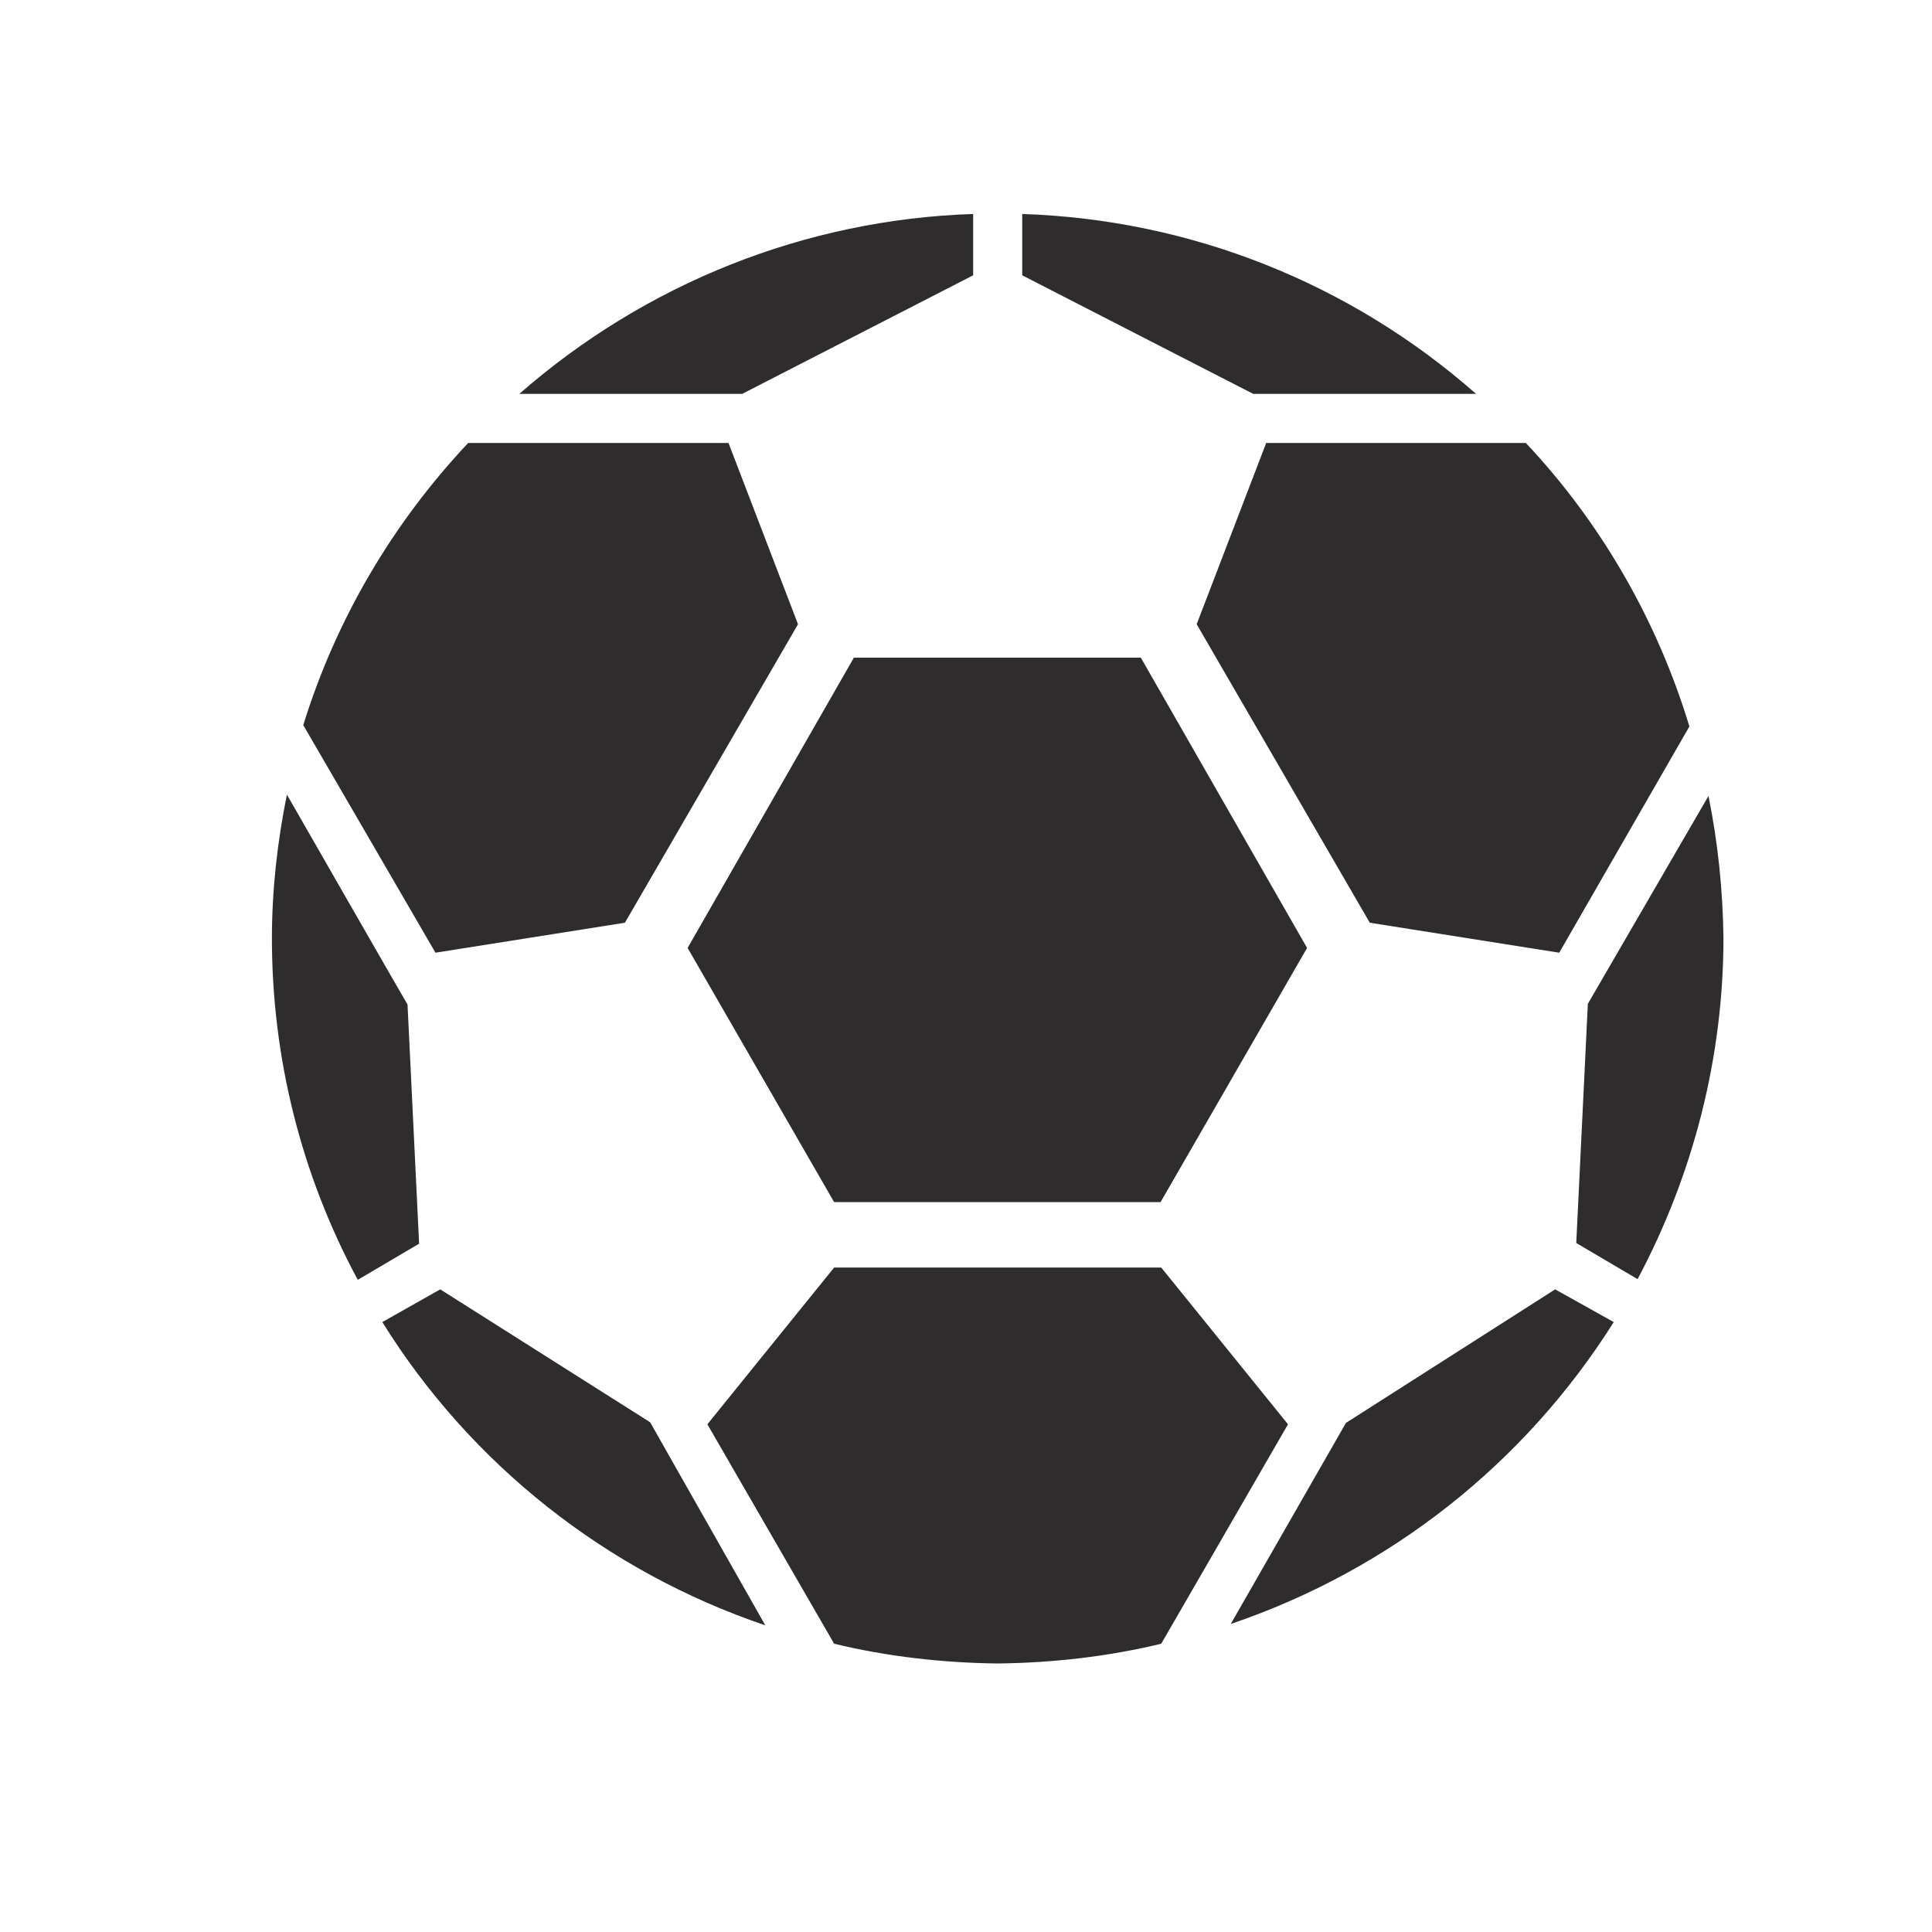 <?xml version="1.0" encoding="utf-8"?>
<!-- Generator: Adobe Illustrator 26.0.1, SVG Export Plug-In . SVG Version: 6.00 Build 0)  -->
<svg version="1.1" id="Layer_1" xmlns="http://www.w3.org/2000/svg" xmlns:xlink="http://www.w3.org/1999/xlink" x="0px" y="0px"
	 viewBox="0 0 283.5 283.5" style="enable-background:new 0 0 283.5 283.5;" xml:space="preserve">
<style type="text/css">
	.st0{fill:#2E2C2C;}
</style>
<path class="st0" d="M142.8,31.4c-24.6,0.8-48.1,10.2-66.6,26.4h32.7l33.9-17.4C142.8,40.3,142.8,31.4,142.8,31.4z M150,31.4v9
	l33.9,17.4h32.7C198.1,41.5,174.6,32.2,150,31.4z M68.7,65c-11.1,11.8-19.4,25.9-24.2,41.4l19.4,33.4l27.8-4.4l25.4-43.8L106.9,65
	C106.9,65,68.7,65,68.7,65z M185.8,65l-10.2,26.6l25.4,43.8l27.8,4.4l19.1-33.2c-4.7-15.5-12.9-29.8-24-41.6
	C224.1,65,185.8,65,185.8,65z M125.3,96.5l-24.4,42.6l21.5,37.3h47.9l21.5-37.3l-24.4-42.6C167.4,96.5,125.3,96.5,125.3,96.5z
	 M42.1,116.6c-1.4,6.9-2.2,14-2.2,21.1c0,17.5,4.3,34.7,12.6,50.1l9-5.3l-1.7-35.1C59.7,147.3,42.1,116.6,42.1,116.6z M250.7,116.8
	L233,147.3l-1.7,35.1l9,5.3c8.2-15.4,12.6-32.6,12.6-50.1C252.8,130.6,252.1,123.7,250.7,116.8L250.7,116.8z M122.4,186l-18.6,23
	l18.6,32.2c7.9,1.9,15.9,2.8,24,2.9c8.1-0.1,16.1-1,24-2.9L189,209l-18.6-23H122.4z M64.6,189.2l-8.5,4.8
	c13,20.9,32.9,36.6,56.2,44.5l-16.9-29.8L64.6,189.2L64.6,189.2z M228.2,189.2l-30.7,19.6l-16.9,29.5c23.3-7.9,43.1-23.5,56.2-44.3
	L228.2,189.2L228.2,189.2z"/>
</svg>
